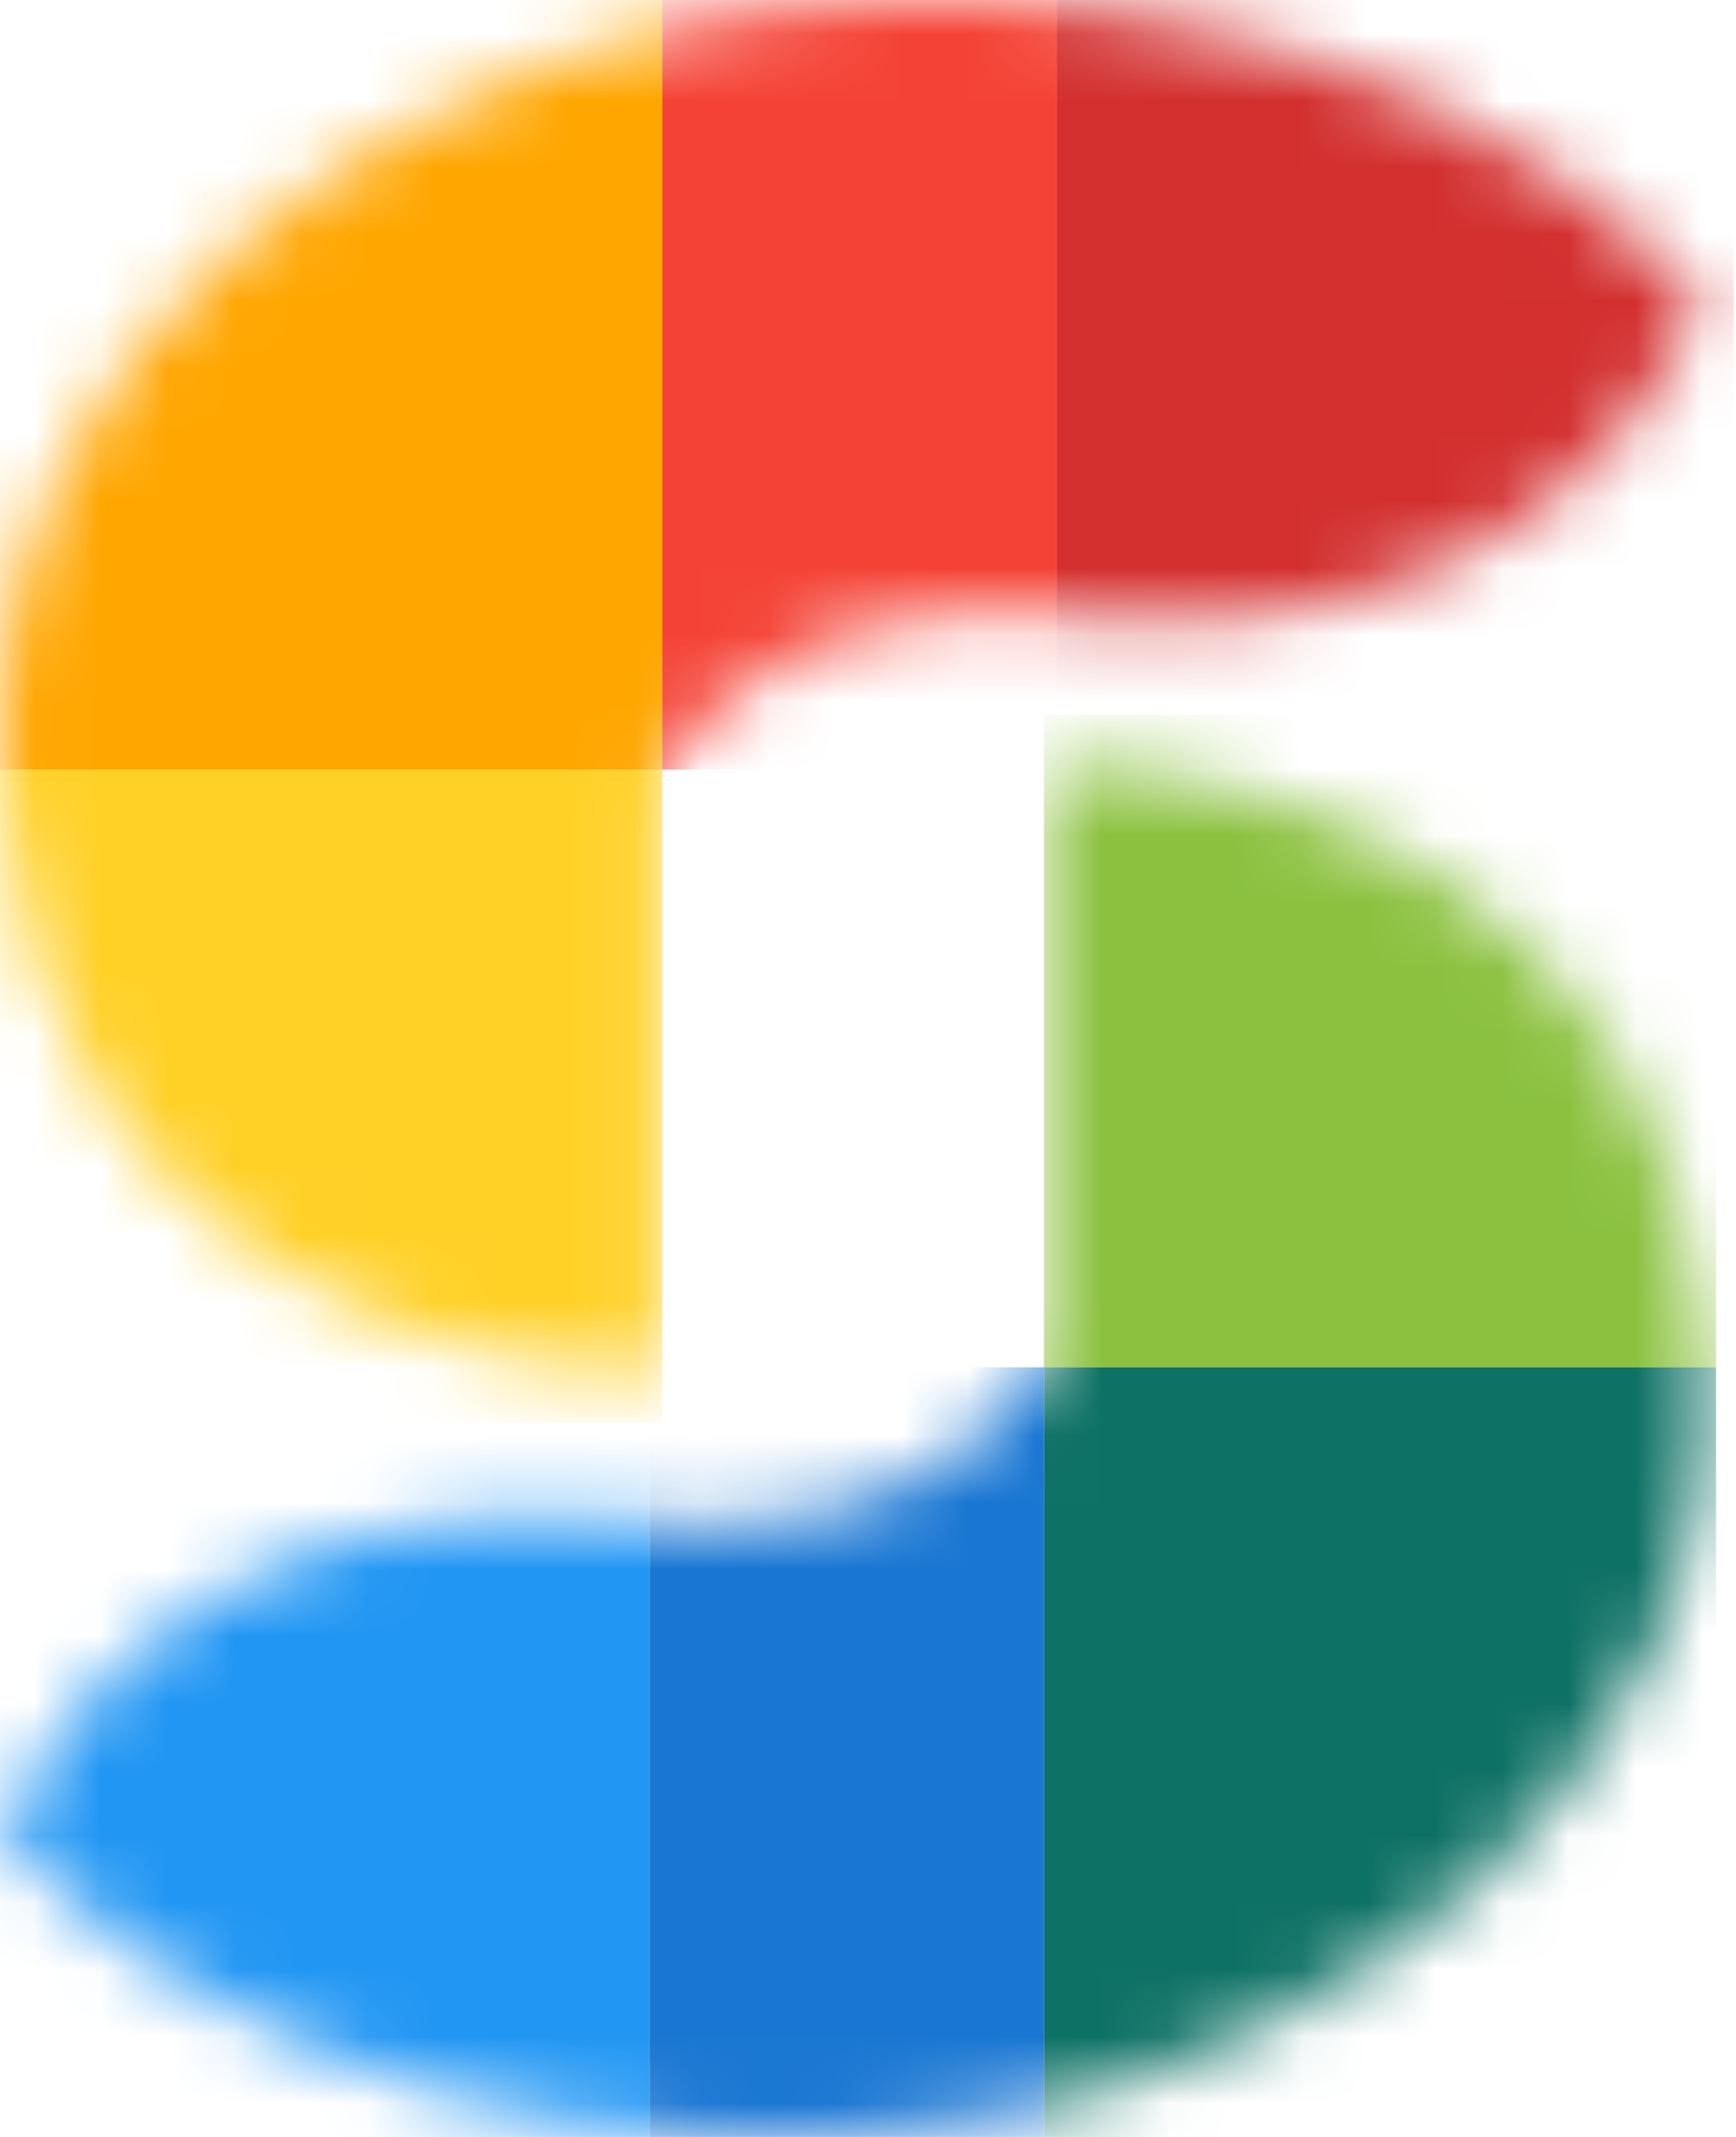 <svg width="26" height="32" viewBox="0 0 26 32" fill="none" xmlns="http://www.w3.org/2000/svg">
<mask id="mask0_3470_13053" style="mask-type:alpha" maskUnits="userSpaceOnUse" x="0" y="0" width="26" height="21">
<path d="M0.025 11.829C0.521 18.978 6.821 20.619 9.909 20.546V11.538C11.601 9.087 14.772 8.985 16.145 9.24C22.185 9.853 24.886 6.286 25.482 4.426C20.551 -0.651 13.045 -0.339 9.909 0.451C6.408 1.265 -0.471 4.681 0.025 11.829Z" fill="#D9D9D9"/>
</mask>
<g mask="url(#mask0_3470_13053)">
<rect x="-0.146" y="11.525" width="10.066" height="9.774" fill="#FFD026"/>
<rect x="-0.146" width="10.066" height="11.525" fill="#FFA600"/>
<rect x="9.92" width="5.908" height="11.525" fill="#F44336"/>
<rect x="15.828" width="10.139" height="11.379" fill="#D32F2F"/>
</g>
<mask id="mask1_3470_13053" style="mask-type:alpha" maskUnits="userSpaceOnUse" x="0" y="11" width="26" height="21">
<path d="M25.529 20.171C25.033 13.022 18.734 11.381 15.646 11.454L15.646 20.462C13.954 22.913 10.783 23.015 9.409 22.76C3.37 22.147 0.669 25.714 0.073 27.574C5.004 32.651 12.509 32.34 15.646 31.549C19.147 30.735 26.025 27.319 25.529 20.171Z" fill="#D9D9D9"/>
</mask>
<g mask="url(#mask1_3470_13053)">
<rect x="25.701" y="20.475" width="10.066" height="9.774" transform="rotate(180 25.701 20.475)" fill="#8BC13F"/>
<rect x="25.701" y="32" width="10.066" height="11.525" transform="rotate(180 25.701 32)" fill="#0E7165"/>
<rect x="15.635" y="32" width="5.908" height="11.525" transform="rotate(180 15.635 32)" fill="#1976D2"/>
<rect x="9.727" y="32" width="10.139" height="11.379" transform="rotate(180 9.727 32)" fill="#2196F3"/>
</g>
</svg>
